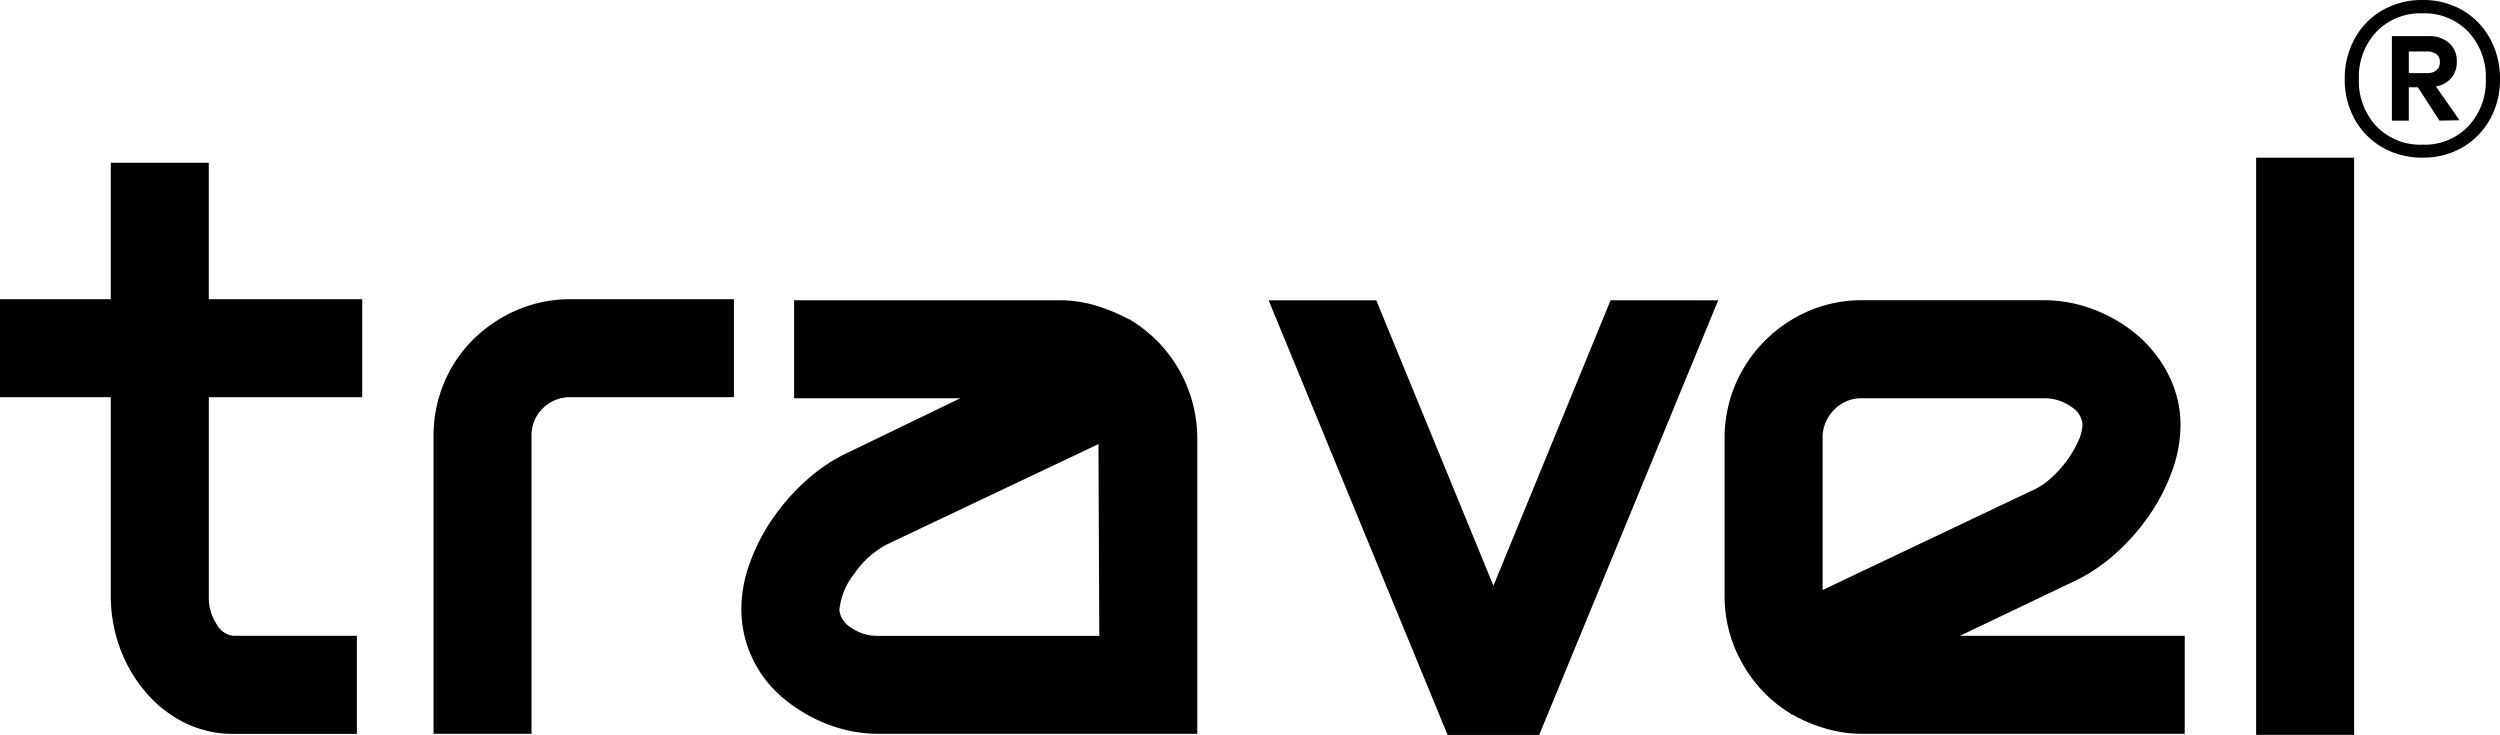 <svg xmlns="http://www.w3.org/2000/svg" width="267.103" height="78.518" viewBox="0 0 267.103 78.518">
  <g id="travel" transform="translate(-825.324 -504.871)">
    <path id="travel-2" data-name="travel" d="M847.63,522.258H837.16V536.84H825.324v10.471H837.16v21.122a16.169,16.169,0,0,0,1.014,5.765,15.275,15.275,0,0,0,2.815,4.739,13.039,13.039,0,0,0,4.164,3.2,11.562,11.562,0,0,0,5.1,1.141h13.2V572.8h-13.2a2.305,2.305,0,0,1-1.764-1.206,5.136,5.136,0,0,1-.854-3.042V547.311h16.389V536.84H847.63Zm56.107,14.582H886.325a14.377,14.377,0,0,0-5.726,1.139,15.163,15.163,0,0,0-4.679,3.129,14.226,14.226,0,0,0-3.151,4.666,14.675,14.675,0,0,0-1.125,5.748v31.752h10.47V551.42a3.972,3.972,0,0,1,1.195-2.911,4.085,4.085,0,0,1,3.016-1.2h17.412V536.84Zm1.935,38.272a12.413,12.413,0,0,0,3.187,4.224,16.787,16.787,0,0,0,4.723,2.854,15.145,15.145,0,0,0,5.747,1.084h33.915V551.749a14.8,14.8,0,0,0-7.04-12.632L946.09,539h-.114a19.827,19.827,0,0,0-3.576-1.48,13.449,13.449,0,0,0-3.917-.569H910.169v10.471h17.754l-11.807,5.708a18.181,18.181,0,0,0-4.6,3.026,23.128,23.128,0,0,0-3.633,4.11,20.738,20.738,0,0,0-2.441,4.739,14.353,14.353,0,0,0-.909,4.908,12.2,12.2,0,0,0,1.139,5.2Zm37.013-22.794.088,20.486h-23.54a4.836,4.836,0,0,1-3.028-.916,2.465,2.465,0,0,1-1.2-1.831,7.276,7.276,0,0,1,1.6-3.891,9.443,9.443,0,0,1,3.873-3.318Zm42.2,15.137-12.518-30.5h-11.5l19.12,46.434h9.787l19.124-46.434H997.4Zm31.848,13.771h.12a16.1,16.1,0,0,0,3.51,1.479,13.993,13.993,0,0,0,3.98.569h34.4V572.8h-24.01l11.95-5.708a18.342,18.342,0,0,0,4.61-3.025,23.111,23.111,0,0,0,3.64-4.111,20.653,20.653,0,0,0,2.45-4.738,14.525,14.525,0,0,0,.91-4.909,11.8,11.8,0,0,0-1.19-5.2,13.658,13.658,0,0,0-3.18-4.225,16.089,16.089,0,0,0-4.66-2.854,15.1,15.1,0,0,0-5.73-1.085h-19.19a14.5,14.5,0,0,0-5.74,1.138,14.936,14.936,0,0,0-7.89,7.91,14.677,14.677,0,0,0-1.13,5.747v16.73a14.434,14.434,0,0,0,1.93,7.341,14.586,14.586,0,0,0,5.11,5.292Zm3.32-29.567a4.168,4.168,0,0,1,1.2-2.975,4.005,4.005,0,0,1,3.03-1.259h19.31a4.86,4.86,0,0,1,3.03.915,2.469,2.469,0,0,1,1.2,1.832,4.53,4.53,0,0,1-.46,1.832,11.006,11.006,0,0,1-1.2,2.059,12.539,12.539,0,0,1-1.77,1.945,7.434,7.434,0,0,1-2.17,1.373l-22.17,10.529V551.659Zm56.79-29.946h-10.47v61.675h10.47V521.713Z" fill-rule="evenodd"/>
    <path id="_" data-name="®" d="M.042-29.736a8.293,8.293,0,0,1,4.263,1.092,7.827,7.827,0,0,1,2.94,3.024,8.771,8.771,0,0,1,1.071,4.326,8.653,8.653,0,0,1-1.071,4.305,7.868,7.868,0,0,1-2.94,3A8.292,8.292,0,0,1,.042-12.894a8.406,8.406,0,0,1-4.284-1.092,7.823,7.823,0,0,1-2.961-3,8.653,8.653,0,0,1-1.071-4.305A8.771,8.771,0,0,1-7.2-25.62a7.783,7.783,0,0,1,2.961-3.024A8.406,8.406,0,0,1,.042-29.736Zm0,15.456a6.429,6.429,0,0,0,4.893-1.974A7.035,7.035,0,0,0,6.8-21.294a7.035,7.035,0,0,0-1.869-5.04A6.429,6.429,0,0,0,.042-28.308a6.48,6.48,0,0,0-4.935,1.974,7.035,7.035,0,0,0-1.869,5.04,7.035,7.035,0,0,0,1.869,5.04A6.48,6.48,0,0,0,.042-14.28ZM3.7-23.142A2.6,2.6,0,0,1,3.108-21.4a2.783,2.783,0,0,1-1.638.9l2.52,3.612-2.142.042-2.31-3.57h-.966v3.57H-3.234v-9.03H.672a3.179,3.179,0,0,1,2.205.735A2.546,2.546,0,0,1,3.7-23.142Zm-5.124,1.218H.546a1.527,1.527,0,0,0,.966-.294A1.048,1.048,0,0,0,1.89-23.1a.99.99,0,0,0-.378-.861,1.609,1.609,0,0,0-.966-.273H-1.428Z" transform="translate(1084.111 534.607)"/>
  </g>
</svg>
